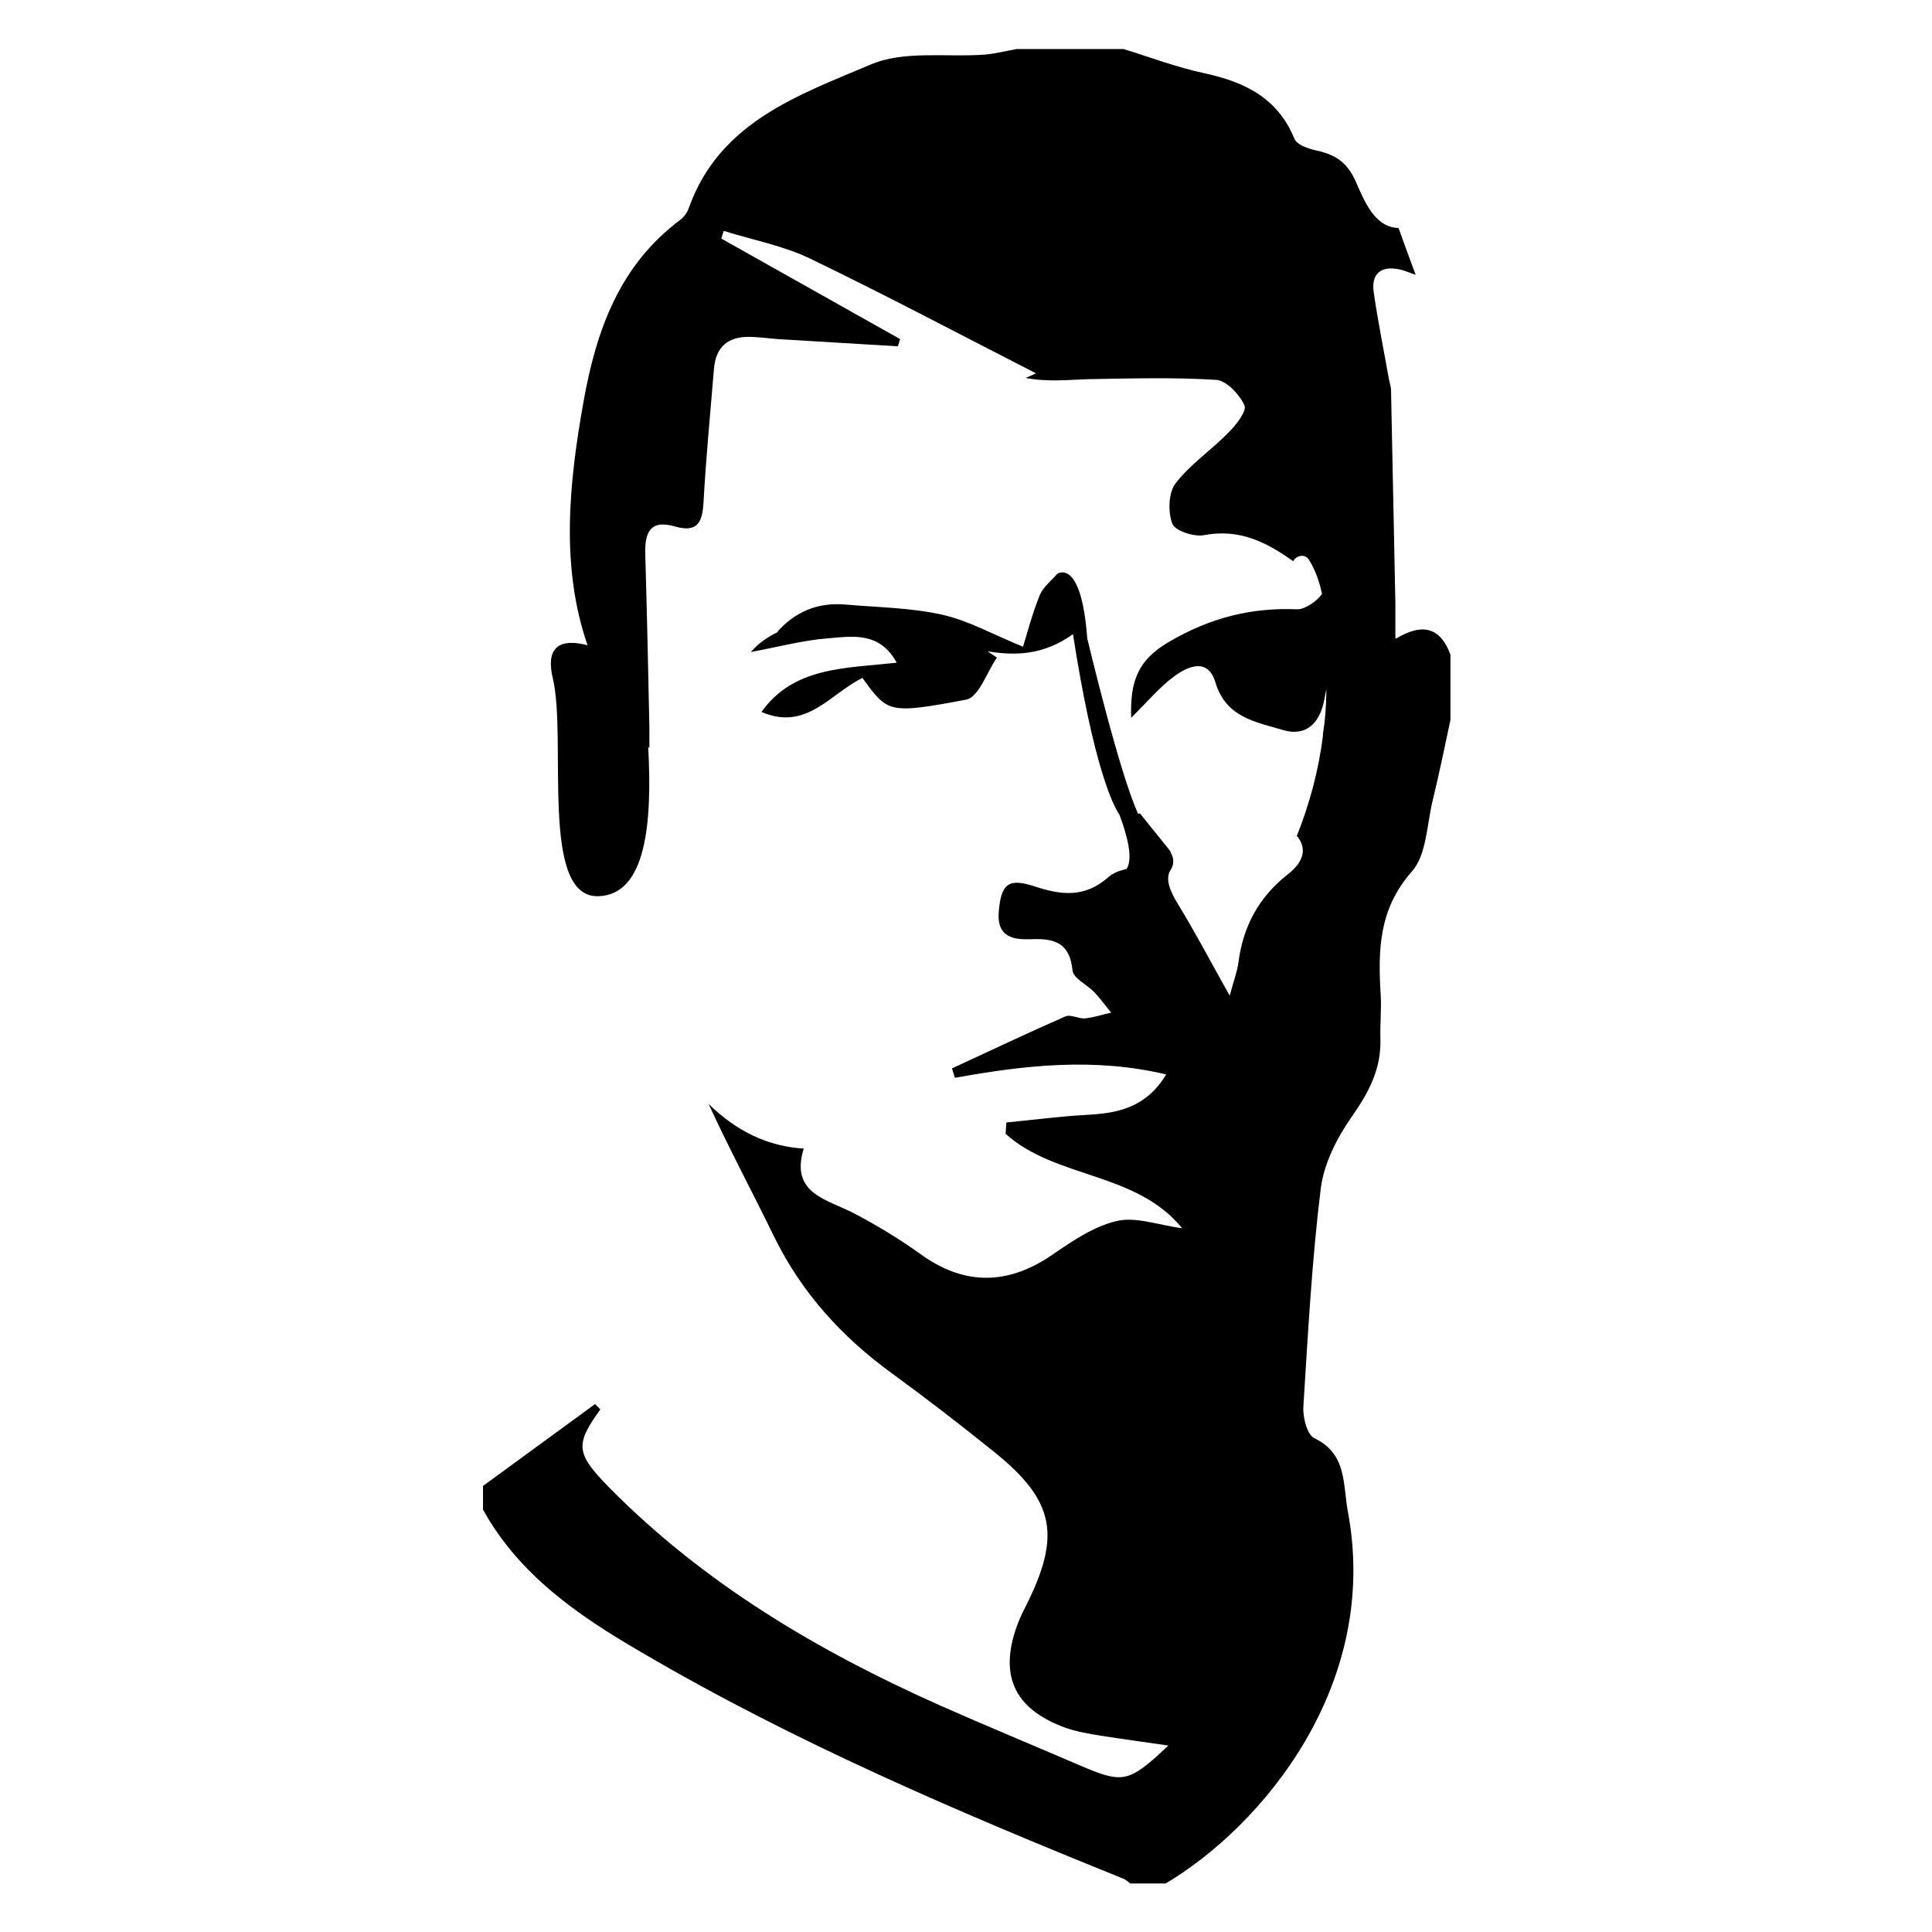 <?xml version="1.0" encoding="UTF-8"?>
<svg id="Capa_1" data-name="Capa 1" xmlns="http://www.w3.org/2000/svg" viewBox="0 0 80 80">
  <path d="M57.78,26.42c0-.59,0-1.01,0-1.43-.06-2.94-.12-5.88-.18-8.82,0-.16-.06-.32-.09-.48-.21-1.2-.46-2.4-.63-3.61-.1-.73.29-1.08,1.04-.93.26.05.51.17.7.23-.23-.61-.45-1.22-.71-1.94-.98-.02-1.41-1.1-1.77-1.92-.38-.85-.89-1.13-1.68-1.3-.31-.07-.76-.23-.86-.47-.69-1.7-2.07-2.36-3.74-2.72-1.13-.24-2.23-.66-3.34-1h-4.42c-.44.08-.87.19-1.31.23-1.59.12-3.35-.18-4.73.41-3,1.27-6.28,2.39-7.54,5.95-.07.19-.19.36-.36.49-2.5,1.87-3.46,4.54-3.99,7.48-.63,3.5-.95,6.92.16,10.13-.82-.22-1.81-.2-1.44,1.36.6,2.55-.56,9.11,1.89,9.03,1.99-.06,2.23-3.07,2.06-6.19.02.02.04.04.05.06,0-.35,0-.61,0-.87-.05-2.37-.1-4.75-.17-7.12-.03-.89.16-1.5,1.23-1.19.91.26,1.13-.14,1.18-.98.1-1.84.28-3.67.43-5.51.07-.96.59-1.39,1.53-1.36.37.01.73.06,1.1.09,1.66.1,3.32.2,4.99.3.05-.17.04-.14.09-.3l-7.4-4.16c.03-.11.06-.22.1-.32,1.2.38,2.47.61,3.6,1.16,3.13,1.51,6.2,3.14,9.33,4.74,0,0-.21.09-.43.19.96.18,1.8.07,2.64.05,1.75-.03,3.51-.08,5.25.03.43.03.96.6,1.17,1.05.11.23-.34.81-.65,1.12-.71.73-1.59,1.32-2.2,2.11-.3.39-.32,1.18-.14,1.67.11.3.9.56,1.31.48,1.48-.28,2.59.29,3.7,1.08.11-.23.48-.34.66-.05.26.43.43.91.53,1.4-.19.3-.72.65-1.02.64-1.92-.08-3.6.35-5.3,1.34-1.32.76-1.63,1.66-1.58,3.15.68-.67,1.17-1.26,1.76-1.7.59-.44,1.42-.8,1.73.24.43,1.46,1.7,1.64,2.8,1.97.91.27,1.52-.23,1.71-1.28.03-.14.05-.28.08-.41,0,.06,0,.12,0,.18-.01.57-.05,1.12-.14,1.67,0,.03,0,.05,0,.08-.18,1.43-.55,2.81-1.08,4.14.42.51.31,1.06-.38,1.6-1.19.93-1.85,2.15-2.04,3.65-.05.37-.19.73-.36,1.37-.81-1.44-1.43-2.63-2.13-3.77-.35-.57-.56-1.08-.31-1.45.14-.21.13-.49,0-.7-.01-.05-.04-.09-.07-.13l-1.21-1.5-.07.02c-.77-1.63-2.11-7.27-2.11-7.27-.25-3.37-1.24-2.67-1.24-2.67-.25.29-.58.54-.72.87-.31.76-.52,1.57-.7,2.15-1.25-.51-2.27-1.09-3.36-1.33-1.31-.29-2.68-.3-4.02-.42-1.14-.09-2.06.31-2.79,1.13.01,0,.02,0,.04,0-.46.22-.85.5-1.14.84,1.13-.21,2.16-.49,3.21-.57.99-.08,2.12-.29,2.83,1.01-2.17.24-4.26.17-5.6,2.04,1.85.8,2.82-.73,4.18-1.41,1.05,1.44,1.06,1.51,4.3.9.52-.1.86-1.15,1.27-1.74-.13-.09-.26-.18-.39-.26,1.13.18,2.29.18,3.54-.71.85,5.48,1.66,7.09,1.93,7.49.31.83.57,1.8.29,2.23-.29.07-.55.16-.74.33-1,.89-1.99.75-3.08.39-1.07-.35-1.37-.1-1.47,1.01-.11,1.12.62,1.21,1.38,1.18.96-.04,1.56.18,1.67,1.29.03.33.6.59.9.9.25.27.47.57.7.85-.36.08-.71.2-1.08.24-.27.02-.6-.18-.82-.08-1.58.69-3.13,1.43-4.69,2.15.07.23.05.16.12.39,2.88-.52,5.75-.85,8.75-.14-.81,1.34-1.95,1.6-3.22,1.67-1.14.06-2.27.21-3.4.32l-.03.47c2.08,1.87,5.4,1.56,7.31,3.91-.98-.13-1.91-.49-2.71-.3-.95.22-1.84.83-2.67,1.4-1.85,1.27-3.65,1.27-5.44-.02-.86-.62-1.77-1.17-2.71-1.67-1.14-.61-2.72-.81-2.14-2.71q-2.19-.13-3.94-1.85c.86,1.87,1.83,3.68,2.73,5.53,1.13,2.29,2.78,4.11,4.84,5.61,1.45,1.06,2.88,2.16,4.28,3.29,2.5,2.02,2.75,3.46,1.28,6.38-.1.19-.19.38-.27.57-.89,2.21-.26,3.67,1.94,4.46.46.16.95.24,1.43.32.89.14,1.79.26,2.81.41-1.66,1.56-1.87,1.59-3.69.81-1.91-.82-3.84-1.62-5.74-2.46-5.08-2.26-9.81-5.06-13.75-9.06-1.37-1.4-1.38-1.77-.34-3.21-.13-.13-.09-.09-.22-.22l-4.64,3.39v.98c1.5,2.71,3.95,4.39,6.53,5.89,6.37,3.74,13.14,6.63,19.98,9.39.11.04.2.13.29.2h1.47c3.97-2.36,8.9-8.2,7.54-15.41-.21-1.13-.03-2.38-1.39-3.03-.3-.15-.48-.87-.45-1.31.19-3.01.35-6.03.72-9.03.13-1.03.67-2.09,1.27-2.95.71-1.01,1.24-1.99,1.2-3.25-.02-.61.05-1.23.01-1.84-.11-1.83-.08-3.53,1.29-5.08.62-.7.62-1.96.87-2.97.27-1.1.49-2.2.73-3.31v-2.7c-.39-1.06-1.08-1.37-2.25-.67Z"/>
</svg>